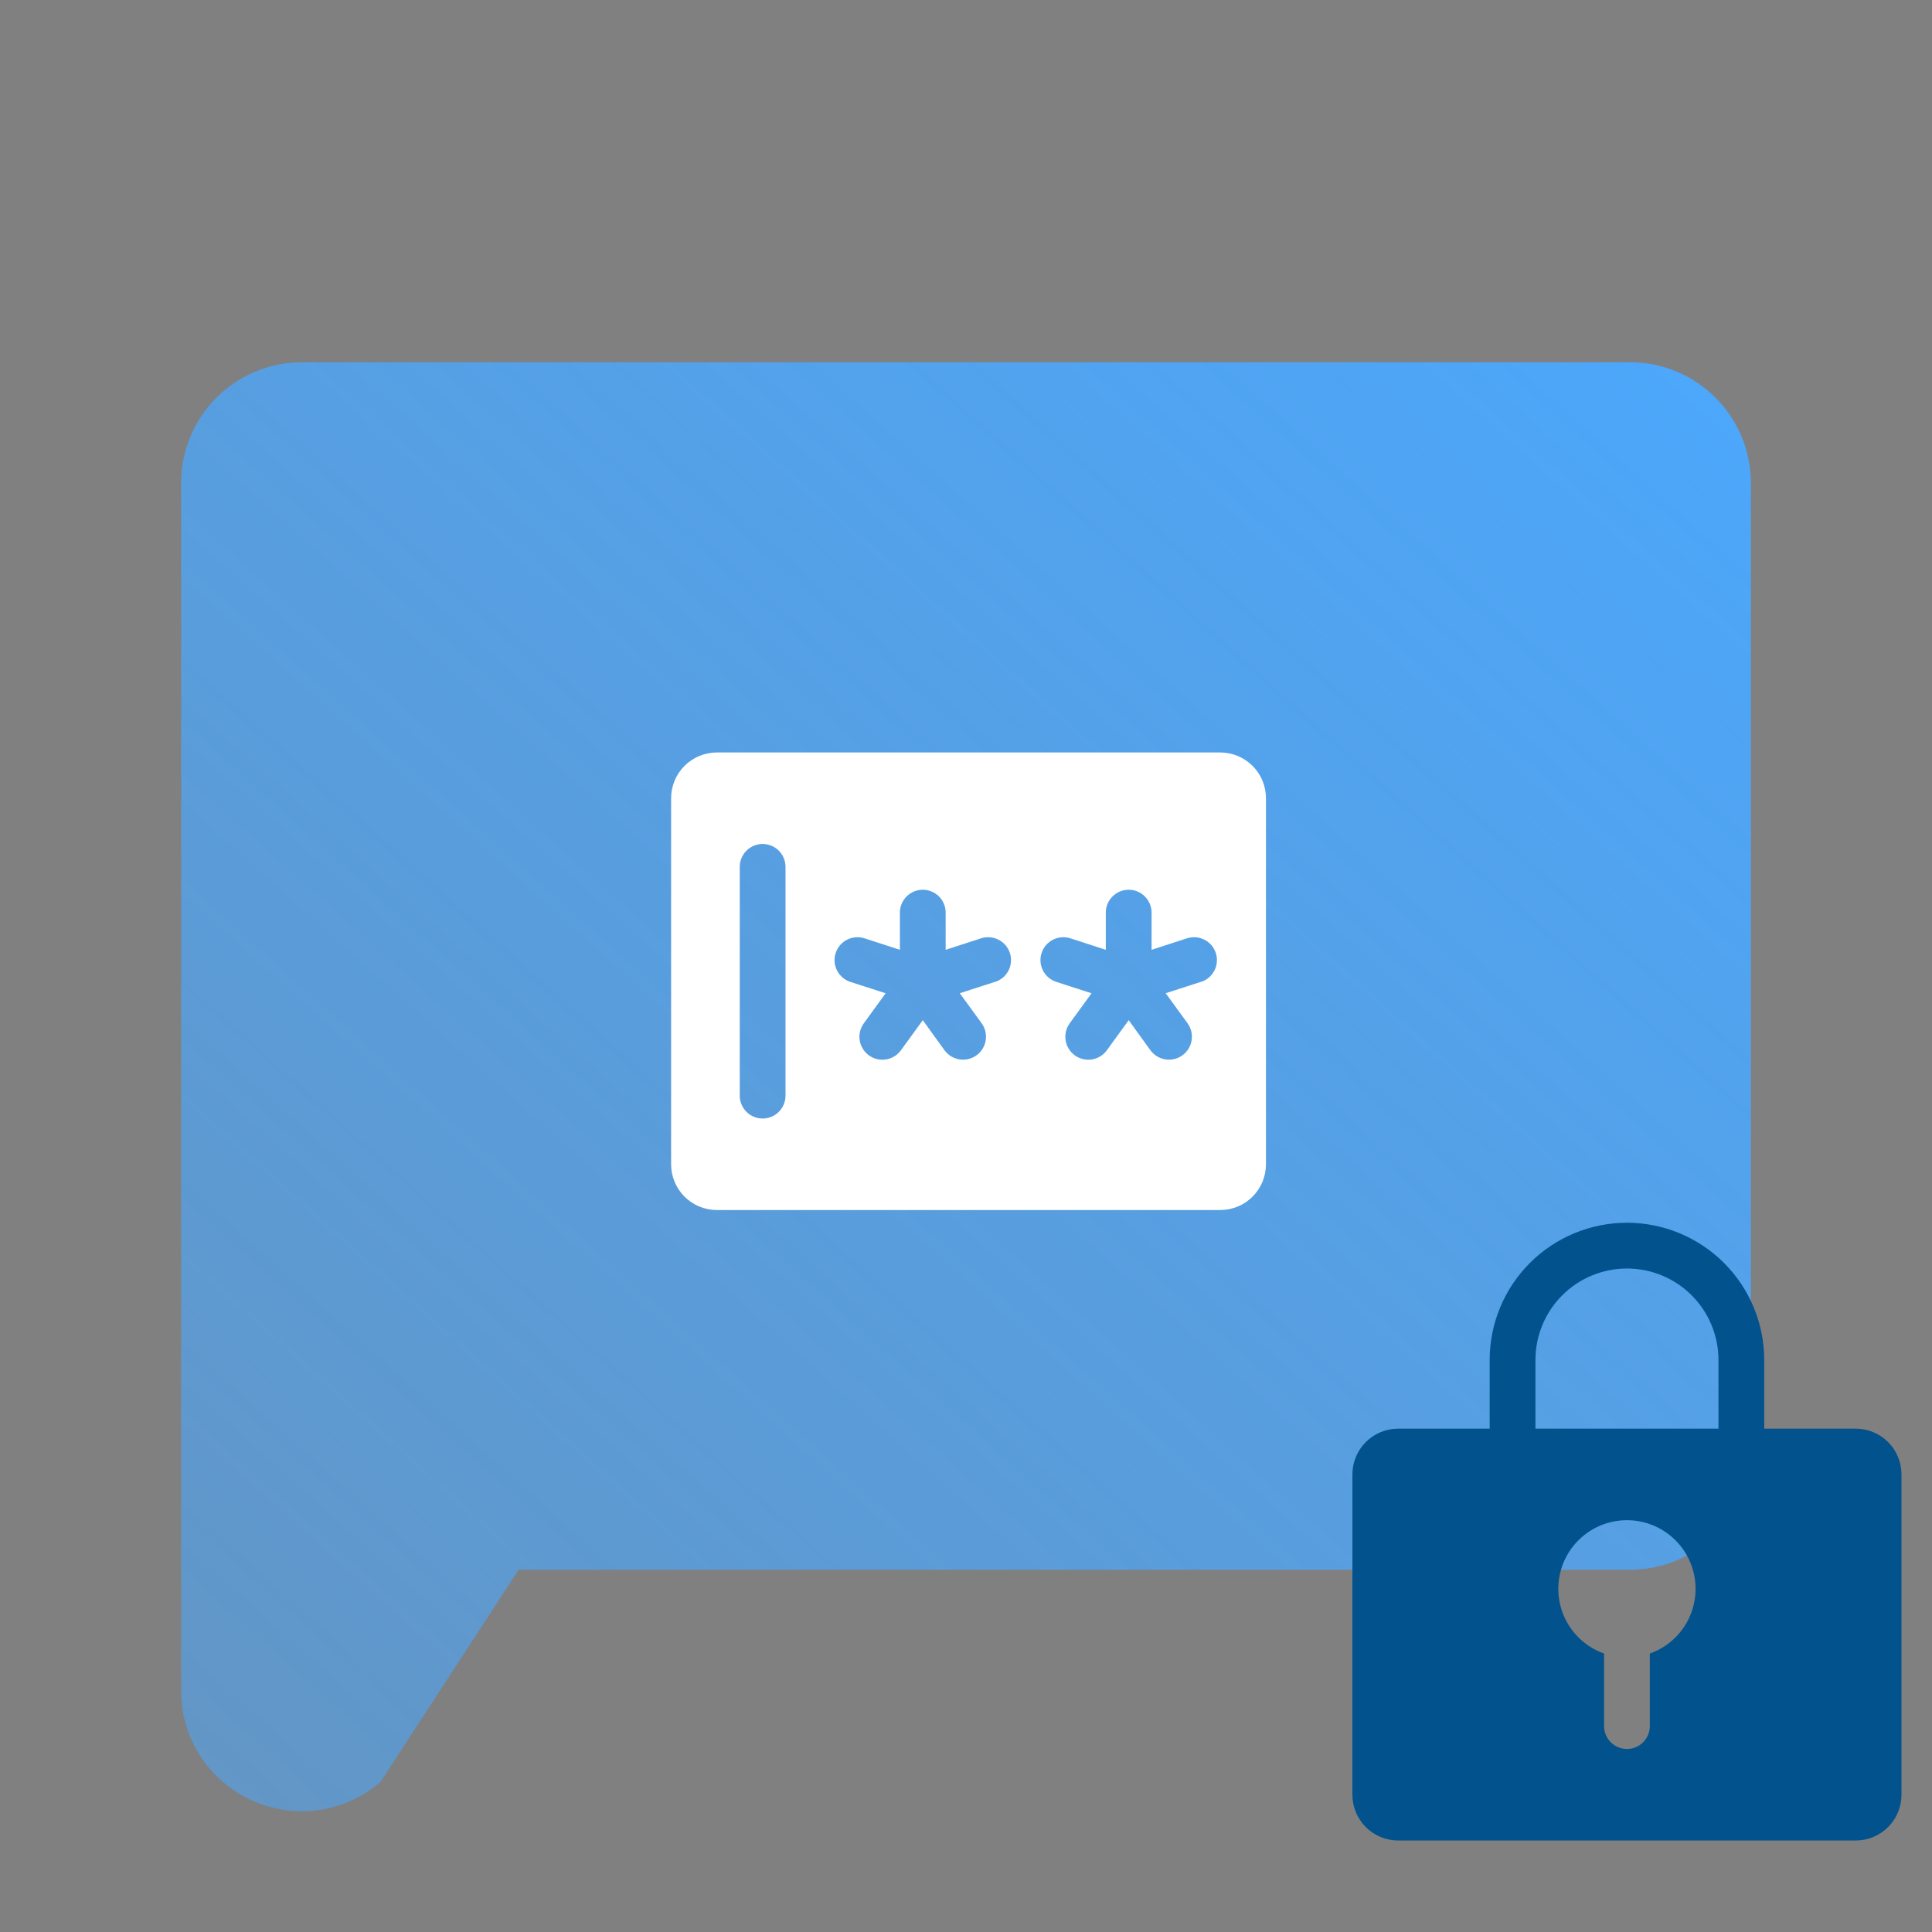 <svg width="112" height="112" viewBox="0 0 112 112" fill="none" xmlns="http://www.w3.org/2000/svg">
<rect x="0" y="0" width="112" height="112" fill="#808080" stroke="none"/>
<g clip-path="url(#clip0_4118_695)">
<path d="M101.5 28V84C101.5 85.856 100.763 87.637 99.45 88.95C98.137 90.263 96.357 91 94.5 91H30.063L22.059 103.298C22.042 103.316 22.023 103.333 22.002 103.346C20.745 104.414 19.149 105 17.5 105C16.473 104.998 15.459 104.771 14.53 104.335C13.32 103.778 12.297 102.884 11.583 101.76C10.868 100.637 10.492 99.331 10.5 98V28C10.5 26.143 11.238 24.363 12.55 23.05C13.863 21.738 15.644 21 17.5 21H94.5C96.357 21 98.137 21.738 99.45 23.05C100.763 24.363 101.5 26.143 101.5 28Z" fill="url(#paint0_linear_4118_695)"/>
<path d="M70.737 43.621H41.558C40.854 43.621 40.18 43.901 39.682 44.398C39.185 44.895 38.905 45.57 38.905 46.274V67.495C38.905 68.198 39.185 68.873 39.682 69.371C40.18 69.868 40.854 70.147 41.558 70.147H70.737C71.44 70.147 72.115 69.868 72.612 69.371C73.11 68.873 73.389 68.198 73.389 67.495V46.274C73.389 45.57 73.11 44.895 72.612 44.398C72.115 43.901 71.44 43.621 70.737 43.621ZM45.537 63.516C45.537 63.868 45.397 64.205 45.148 64.454C44.9 64.702 44.562 64.842 44.211 64.842C43.859 64.842 43.521 64.702 43.273 64.454C43.024 64.205 42.884 63.868 42.884 63.516V50.253C42.884 49.901 43.024 49.564 43.273 49.315C43.521 49.066 43.859 48.926 44.211 48.926C44.562 48.926 44.9 49.066 45.148 49.315C45.397 49.564 45.537 49.901 45.537 50.253V63.516ZM57.689 56.916L55.64 57.579L56.907 59.32C57.009 59.461 57.083 59.621 57.123 59.791C57.164 59.961 57.17 60.138 57.143 60.31C57.115 60.483 57.054 60.648 56.962 60.797C56.871 60.946 56.751 61.075 56.609 61.177C56.468 61.28 56.307 61.353 56.137 61.394C55.967 61.434 55.791 61.441 55.619 61.413C55.446 61.386 55.281 61.324 55.132 61.233C54.983 61.141 54.854 61.021 54.751 60.88L53.495 59.141L52.23 60.883C52.023 61.169 51.711 61.361 51.363 61.417C51.014 61.472 50.658 61.388 50.372 61.181C50.086 60.974 49.894 60.662 49.839 60.313C49.783 59.965 49.868 59.609 50.075 59.323L51.341 57.582L49.292 56.919C49.126 56.865 48.973 56.778 48.841 56.664C48.709 56.551 48.6 56.412 48.522 56.257C48.363 55.943 48.336 55.578 48.446 55.244C48.5 55.078 48.587 54.925 48.7 54.793C48.814 54.661 48.952 54.552 49.108 54.474C49.422 54.315 49.786 54.288 50.121 54.397L52.168 55.061V52.905C52.168 52.553 52.308 52.216 52.557 51.968C52.806 51.719 53.143 51.579 53.495 51.579C53.846 51.579 54.184 51.719 54.433 51.968C54.681 52.216 54.821 52.553 54.821 52.905V55.061L56.869 54.397C57.034 54.343 57.209 54.322 57.383 54.335C57.556 54.348 57.726 54.395 57.882 54.474C58.037 54.552 58.176 54.661 58.289 54.793C58.403 54.925 58.489 55.078 58.544 55.244C58.598 55.409 58.62 55.584 58.606 55.758C58.593 55.932 58.546 56.101 58.468 56.257C58.389 56.412 58.281 56.551 58.148 56.664C58.016 56.778 57.863 56.865 57.697 56.919L57.689 56.916ZM69.626 56.916L67.577 57.579L68.844 59.32C68.946 59.461 69.019 59.621 69.06 59.791C69.1 59.961 69.107 60.138 69.079 60.31C69.052 60.483 68.99 60.648 68.899 60.797C68.807 60.946 68.688 61.075 68.546 61.177C68.404 61.28 68.244 61.353 68.074 61.394C67.904 61.434 67.728 61.441 67.555 61.413C67.383 61.386 67.218 61.324 67.069 61.233C66.92 61.141 66.791 61.021 66.688 60.88L65.432 59.141L64.167 60.883C63.96 61.169 63.648 61.361 63.299 61.417C62.951 61.472 62.595 61.388 62.309 61.181C62.023 60.974 61.831 60.662 61.775 60.313C61.72 59.965 61.804 59.609 62.011 59.323L63.278 57.582L61.229 56.919C61.063 56.865 60.91 56.778 60.778 56.664C60.646 56.551 60.537 56.412 60.459 56.257C60.3 55.943 60.273 55.578 60.383 55.244C60.437 55.078 60.523 54.925 60.637 54.793C60.751 54.661 60.889 54.552 61.045 54.474C61.359 54.315 61.723 54.288 62.058 54.397L64.105 55.061V52.905C64.105 52.553 64.245 52.216 64.494 51.968C64.743 51.719 65.08 51.579 65.432 51.579C65.783 51.579 66.121 51.719 66.369 51.968C66.618 52.216 66.758 52.553 66.758 52.905V55.061L68.805 54.397C68.971 54.343 69.146 54.322 69.32 54.335C69.493 54.348 69.663 54.395 69.818 54.474C69.974 54.552 70.112 54.661 70.226 54.793C70.34 54.925 70.426 55.078 70.481 55.244C70.535 55.409 70.556 55.584 70.543 55.758C70.53 55.932 70.483 56.101 70.404 56.257C70.326 56.412 70.217 56.551 70.085 56.664C69.953 56.778 69.8 56.865 69.634 56.919L69.626 56.916Z" fill="white"/>
<path d="M107.579 82.821H102.274V78.842C102.274 76.732 101.435 74.707 99.943 73.215C98.45 71.723 96.426 70.884 94.316 70.884C92.205 70.884 90.181 71.723 88.689 73.215C87.196 74.707 86.358 76.732 86.358 78.842V82.821H81.052C80.349 82.821 79.674 83.101 79.177 83.598C78.679 84.096 78.4 84.77 78.4 85.474V104.042C78.4 104.746 78.679 105.42 79.177 105.918C79.674 106.415 80.349 106.695 81.052 106.695H107.579C108.282 106.695 108.957 106.415 109.455 105.918C109.952 105.42 110.231 104.746 110.231 104.042V85.474C110.231 84.77 109.952 84.096 109.455 83.598C108.957 83.101 108.282 82.821 107.579 82.821ZM95.642 95.857V100.063C95.642 100.415 95.502 100.752 95.254 101.001C95.005 101.25 94.668 101.39 94.316 101.39C93.964 101.39 93.627 101.25 93.378 101.001C93.129 100.752 92.989 100.415 92.989 100.063V95.857C92.104 95.544 91.359 94.929 90.884 94.119C90.409 93.309 90.235 92.358 90.394 91.433C90.553 90.508 91.033 89.669 91.751 89.064C92.469 88.459 93.377 88.127 94.316 88.127C95.254 88.127 96.163 88.459 96.88 89.064C97.598 89.669 98.079 90.508 98.237 91.433C98.396 92.358 98.223 93.309 97.748 94.119C97.273 94.929 96.527 95.544 95.642 95.857ZM99.621 82.821H89.01V78.842C89.01 77.435 89.569 76.086 90.564 75.091C91.559 74.096 92.909 73.537 94.316 73.537C95.723 73.537 97.072 74.096 98.067 75.091C99.062 76.086 99.621 77.435 99.621 78.842V82.821Z" fill="#02528D"/>
</g>
<defs>
<linearGradient id="paint0_linear_4118_695" x1="101.389" y1="8.842" x2="-21.221" y2="145.6" gradientUnits="userSpaceOnUse">
<stop stop-color="#4AA8FF"/>
<stop offset="1" stop-color="#4AA8FF" stop-opacity="0.37"/>
</linearGradient>
<clipPath id="clip0_4118_695">
<rect width="112" height="112" fill="white"/>
</clipPath>
</defs>
</svg>

